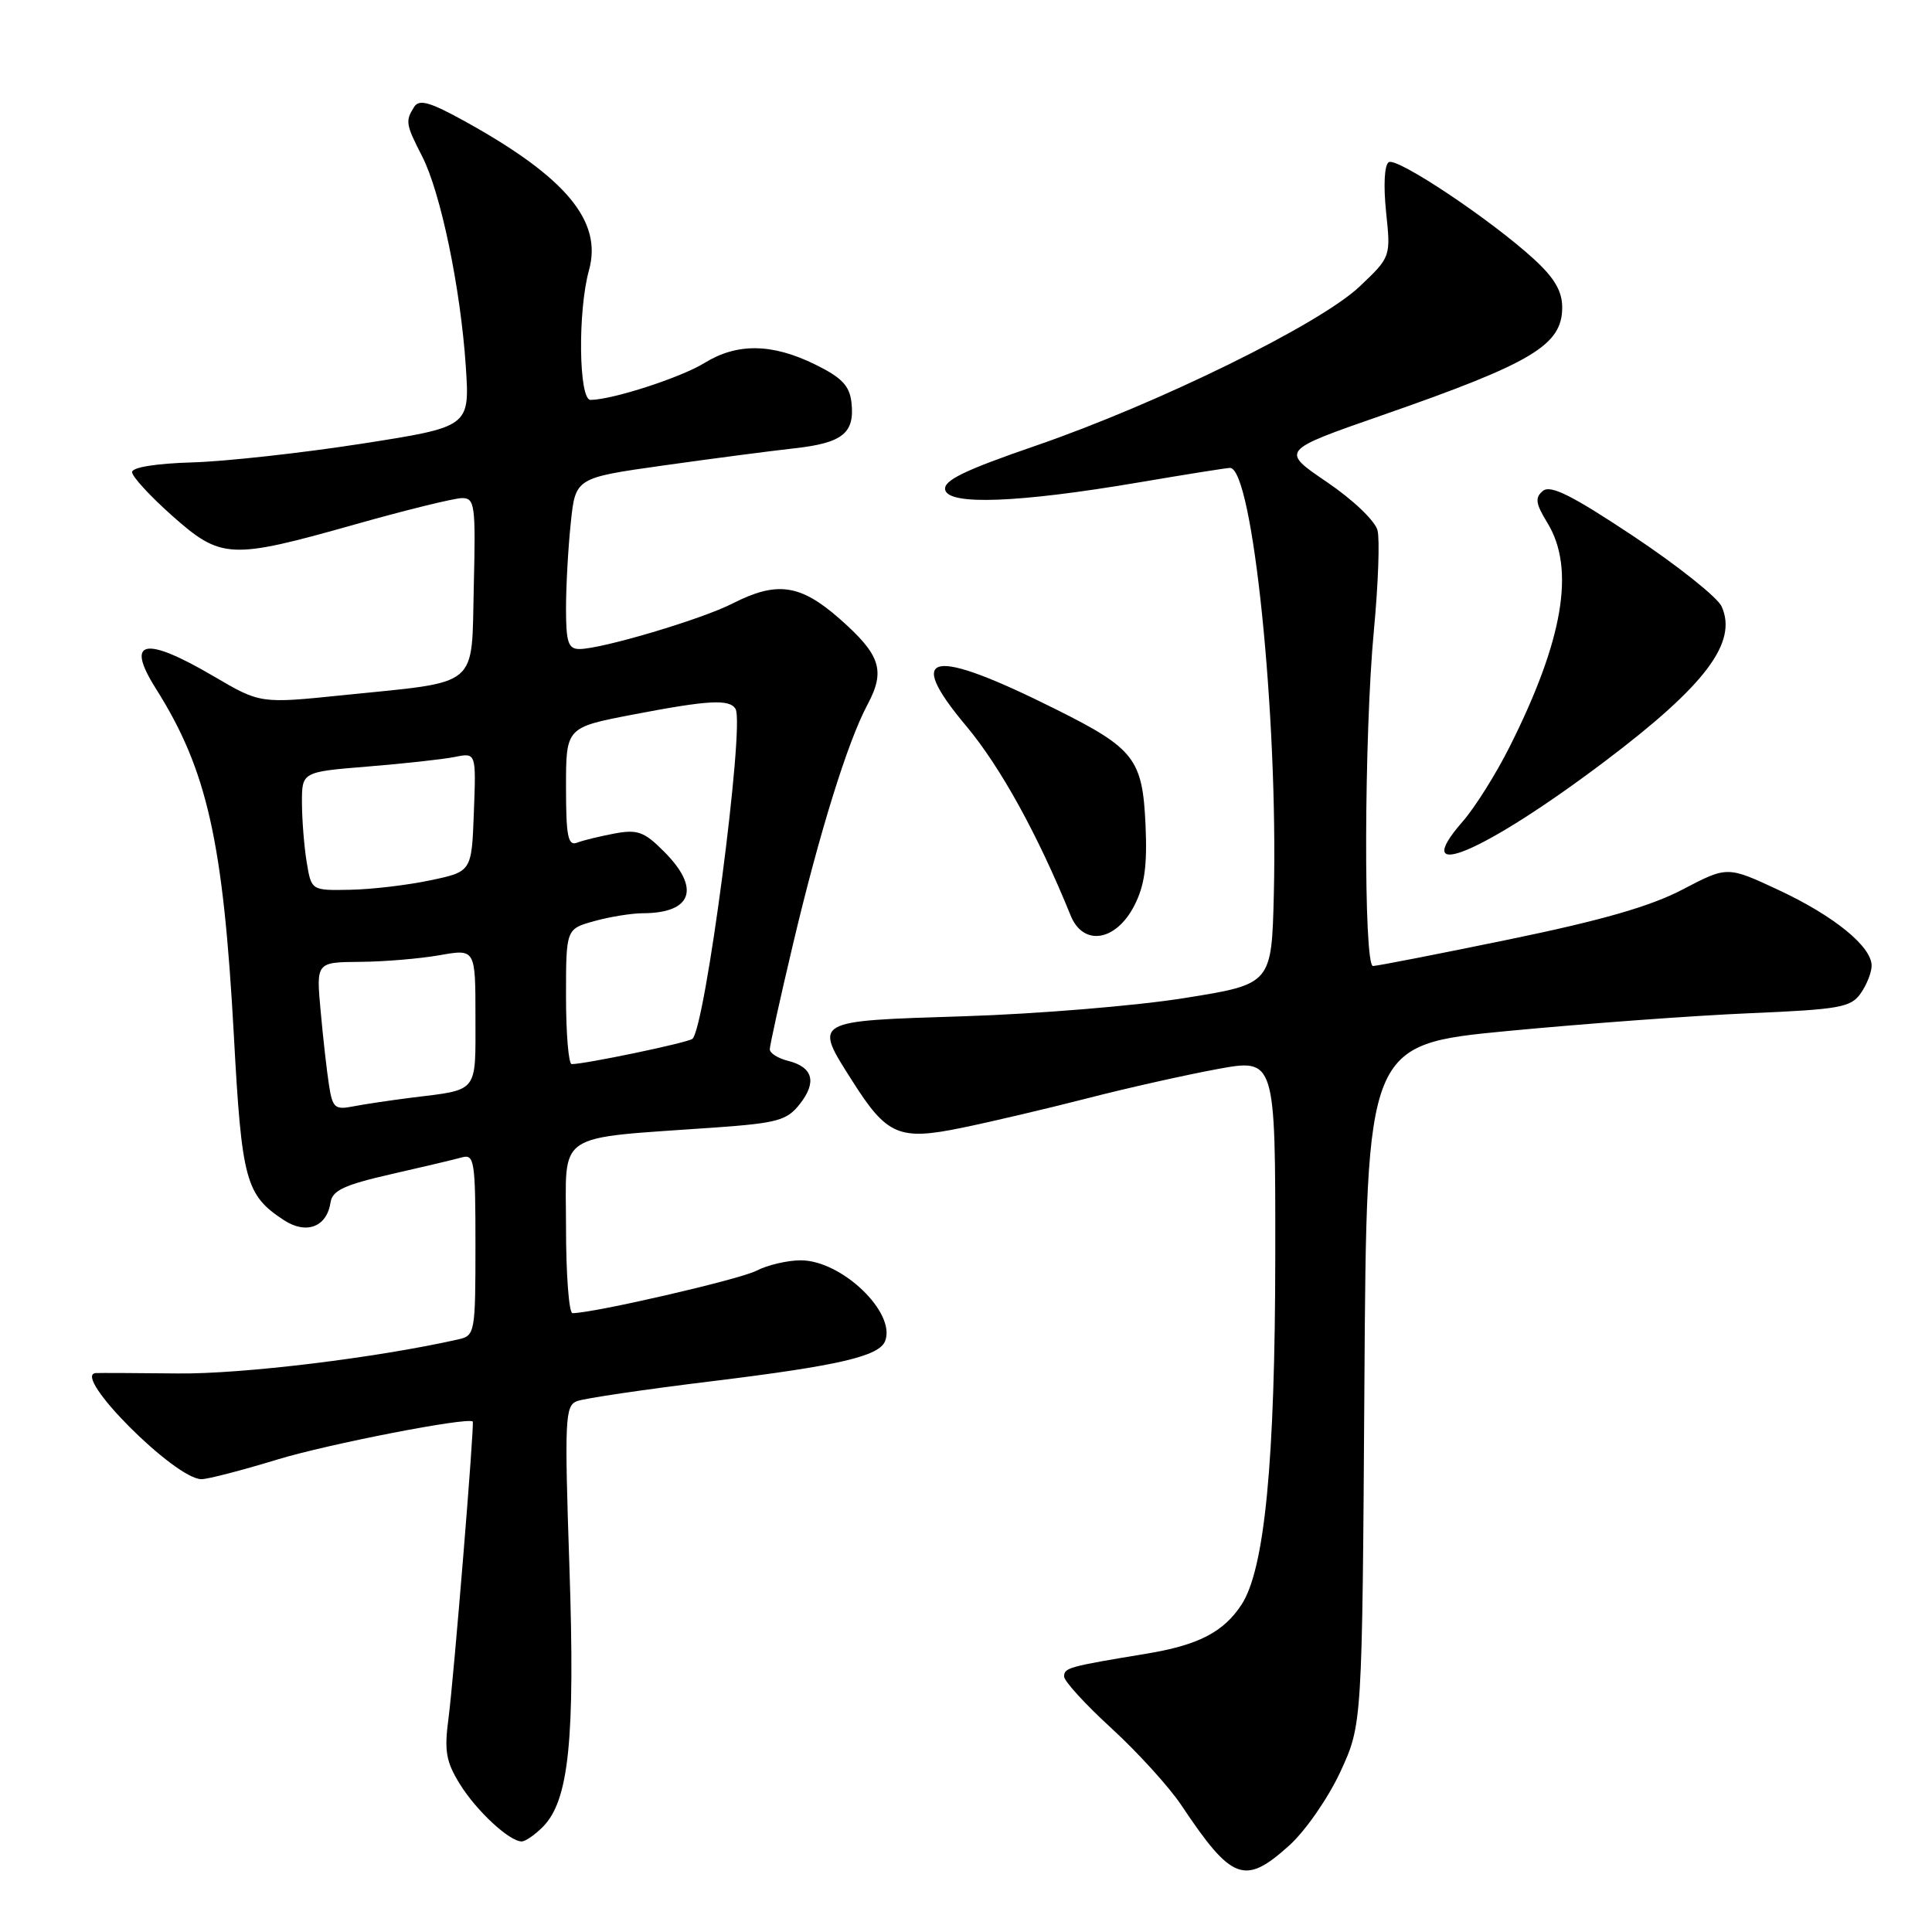 <?xml version="1.0" encoding="UTF-8" standalone="no"?>
<!DOCTYPE svg PUBLIC "-//W3C//DTD SVG 1.1//EN" "http://www.w3.org/Graphics/SVG/1.1/DTD/svg11.dtd" >
<svg xmlns="http://www.w3.org/2000/svg" xmlns:xlink="http://www.w3.org/1999/xlink" version="1.1" viewBox="0 0 256 256">
 <g >
 <path fill="currentColor"
d=" M 170.86 244.51 C 172.99 242.58 176.01 238.22 177.61 234.76 C 180.50 228.50 180.50 228.50 180.79 183.45 C 181.08 138.41 181.08 138.41 199.79 136.61 C 210.08 135.63 224.48 134.57 231.80 134.26 C 243.77 133.75 245.24 133.49 246.55 131.63 C 247.35 130.49 248.00 128.84 248.00 127.96 C 248.00 125.42 243.03 121.37 235.69 117.94 C 228.88 114.76 228.88 114.76 222.96 117.86 C 218.71 120.09 212.25 121.95 199.96 124.48 C 190.56 126.42 182.45 128.00 181.93 128.00 C 180.66 128.00 180.74 97.26 182.05 83.50 C 182.62 77.45 182.84 71.50 182.53 70.28 C 182.22 69.03 179.29 66.23 175.83 63.88 C 169.68 59.71 169.68 59.71 183.09 55.04 C 203.06 48.09 207.00 45.74 207.00 40.73 C 207.00 38.59 205.97 36.82 203.26 34.34 C 197.54 29.10 185.12 20.81 184.02 21.49 C 183.44 21.85 183.30 24.53 183.66 28.06 C 184.29 34.04 184.29 34.04 180.17 37.95 C 174.94 42.93 153.53 53.45 137.21 59.07 C 127.74 62.33 124.99 63.67 125.24 64.90 C 125.67 66.98 134.94 66.63 150.85 63.93 C 157.09 62.87 162.55 62.00 162.98 62.00 C 165.98 62.00 169.36 94.84 168.79 118.45 C 168.50 130.40 168.50 130.40 157.00 132.24 C 150.68 133.26 137.51 134.35 127.75 134.66 C 107.54 135.30 107.80 135.15 112.94 143.24 C 117.53 150.48 119.13 151.16 127.50 149.43 C 131.35 148.64 138.78 146.89 144.00 145.55 C 149.22 144.20 156.99 142.46 161.25 141.67 C 169.00 140.24 169.00 140.24 168.98 166.37 C 168.96 193.65 167.58 207.93 164.51 212.62 C 162.12 216.27 158.78 217.99 151.87 219.13 C 141.55 220.83 141.00 220.99 141.00 222.15 C 141.00 222.76 143.83 225.86 147.30 229.03 C 150.76 232.21 154.90 236.76 156.50 239.15 C 163.24 249.25 164.92 249.87 170.86 244.51 Z  M 71.91 242.09 C 75.39 238.61 76.22 230.56 75.45 207.61 C 74.79 188.00 74.87 186.27 76.45 185.66 C 77.40 185.29 85.47 184.10 94.40 183.01 C 111.15 180.96 116.52 179.71 117.29 177.68 C 118.73 173.90 111.51 167.00 106.11 167.00 C 104.34 167.00 101.69 167.62 100.20 168.39 C 97.94 169.55 78.64 174.00 75.86 174.00 C 75.39 174.00 75.00 168.88 75.00 162.62 C 75.00 149.74 73.23 150.93 94.78 149.40 C 103.01 148.81 104.28 148.46 105.97 146.30 C 108.27 143.39 107.73 141.40 104.43 140.57 C 103.09 140.24 102.00 139.55 102.00 139.04 C 102.00 138.54 103.36 132.36 105.03 125.31 C 108.55 110.40 112.31 98.29 114.94 93.38 C 117.36 88.85 116.69 86.78 111.24 81.98 C 106.04 77.41 102.94 76.97 97.06 79.97 C 92.95 82.07 79.72 86.00 76.77 86.00 C 75.30 86.00 75.00 85.10 75.00 80.65 C 75.00 77.70 75.28 72.60 75.63 69.30 C 76.25 63.32 76.25 63.32 87.88 61.68 C 94.27 60.78 102.07 59.76 105.22 59.41 C 111.66 58.70 113.29 57.39 112.82 53.31 C 112.57 51.11 111.53 50.02 108.00 48.29 C 102.30 45.49 97.66 45.43 93.34 48.10 C 90.21 50.03 81.18 52.96 78.25 52.99 C 76.68 53.00 76.54 41.19 78.05 35.78 C 79.84 29.30 74.99 23.48 61.61 16.08 C 56.96 13.51 55.55 13.11 54.88 14.16 C 53.69 16.04 53.76 16.47 55.94 20.72 C 58.40 25.53 61.03 38.19 61.72 48.53 C 62.25 56.56 62.25 56.56 47.88 58.80 C 39.97 60.03 29.90 61.14 25.50 61.27 C 20.69 61.41 17.50 61.92 17.50 62.56 C 17.50 63.14 19.88 65.73 22.78 68.31 C 29.31 74.10 30.49 74.16 47.00 69.50 C 53.82 67.57 60.22 66.00 61.23 66.00 C 62.92 66.00 63.04 66.92 62.78 77.68 C 62.45 91.35 63.78 90.24 45.50 92.11 C 34.50 93.24 34.50 93.24 28.33 89.62 C 19.15 84.23 16.57 84.77 20.64 91.22 C 27.46 102.02 29.58 111.47 30.99 137.24 C 32.03 156.44 32.55 158.35 37.61 161.67 C 40.59 163.62 43.31 162.59 43.80 159.32 C 44.04 157.74 45.62 157.00 51.80 155.59 C 56.03 154.63 60.29 153.62 61.25 153.35 C 62.85 152.91 63.00 153.92 63.00 164.91 C 63.00 176.59 62.93 176.98 60.75 177.47 C 49.91 179.92 32.07 182.09 23.58 181.99 C 18.04 181.93 13.14 181.91 12.69 181.94 C 9.42 182.18 23.18 196.00 26.70 196.00 C 27.53 196.00 32.05 194.83 36.73 193.40 C 43.52 191.33 62.00 187.74 62.64 188.36 C 62.89 188.61 60.13 222.35 59.43 227.67 C 58.85 232.01 59.09 233.42 60.94 236.41 C 63.14 239.96 67.50 244.00 69.13 244.00 C 69.61 244.00 70.86 243.14 71.91 242.09 Z  M 150.30 120.00 C 151.66 117.36 152.03 114.75 151.79 109.34 C 151.40 100.58 150.33 99.19 140.00 94.03 C 123.34 85.70 119.76 86.34 128.02 96.19 C 132.56 101.61 137.51 110.58 141.87 121.32 C 143.54 125.42 147.86 124.75 150.30 120.00 Z  M 212.72 100.83 C 226.01 90.79 230.28 85.11 228.12 80.35 C 227.56 79.14 222.31 74.96 216.44 71.05 C 208.27 65.62 205.45 64.21 204.44 65.05 C 203.36 65.95 203.47 66.72 205.06 69.32 C 208.75 75.38 207.14 84.83 200.01 99.00 C 198.21 102.58 195.44 106.99 193.85 108.81 C 186.43 117.30 196.62 112.99 212.72 100.83 Z  M 43.60 143.82 C 43.31 141.99 42.81 137.57 42.49 134.00 C 41.89 127.50 41.89 127.50 47.70 127.45 C 50.89 127.43 55.64 127.03 58.25 126.57 C 63.00 125.73 63.00 125.73 63.00 134.80 C 63.00 144.94 63.48 144.34 54.50 145.45 C 51.75 145.80 48.29 146.31 46.81 146.60 C 44.39 147.08 44.06 146.80 43.60 143.82 Z  M 75.00 132.05 C 75.00 123.09 75.00 123.09 78.75 122.05 C 80.81 121.48 83.70 121.01 85.17 121.01 C 91.74 120.99 92.87 117.71 87.97 112.82 C 85.35 110.19 84.47 109.88 81.40 110.45 C 79.45 110.82 77.21 111.36 76.43 111.67 C 75.26 112.11 75.00 110.75 75.00 104.30 C 75.00 96.39 75.00 96.39 83.84 94.69 C 93.90 92.76 96.64 92.61 97.46 93.93 C 98.73 95.99 93.41 136.63 91.72 137.67 C 90.82 138.23 77.53 141.00 75.75 141.00 C 75.34 141.00 75.00 136.97 75.00 132.05 Z  M 40.64 114.25 C 40.30 112.19 40.02 108.65 40.01 106.39 C 40.00 102.28 40.00 102.28 48.73 101.57 C 53.53 101.18 58.72 100.61 60.27 100.30 C 63.09 99.73 63.09 99.73 62.79 107.62 C 62.50 115.50 62.50 115.50 57.00 116.65 C 53.98 117.29 49.20 117.85 46.38 117.90 C 41.26 118.00 41.26 118.00 40.64 114.25 Z "/>
</g>
</svg>